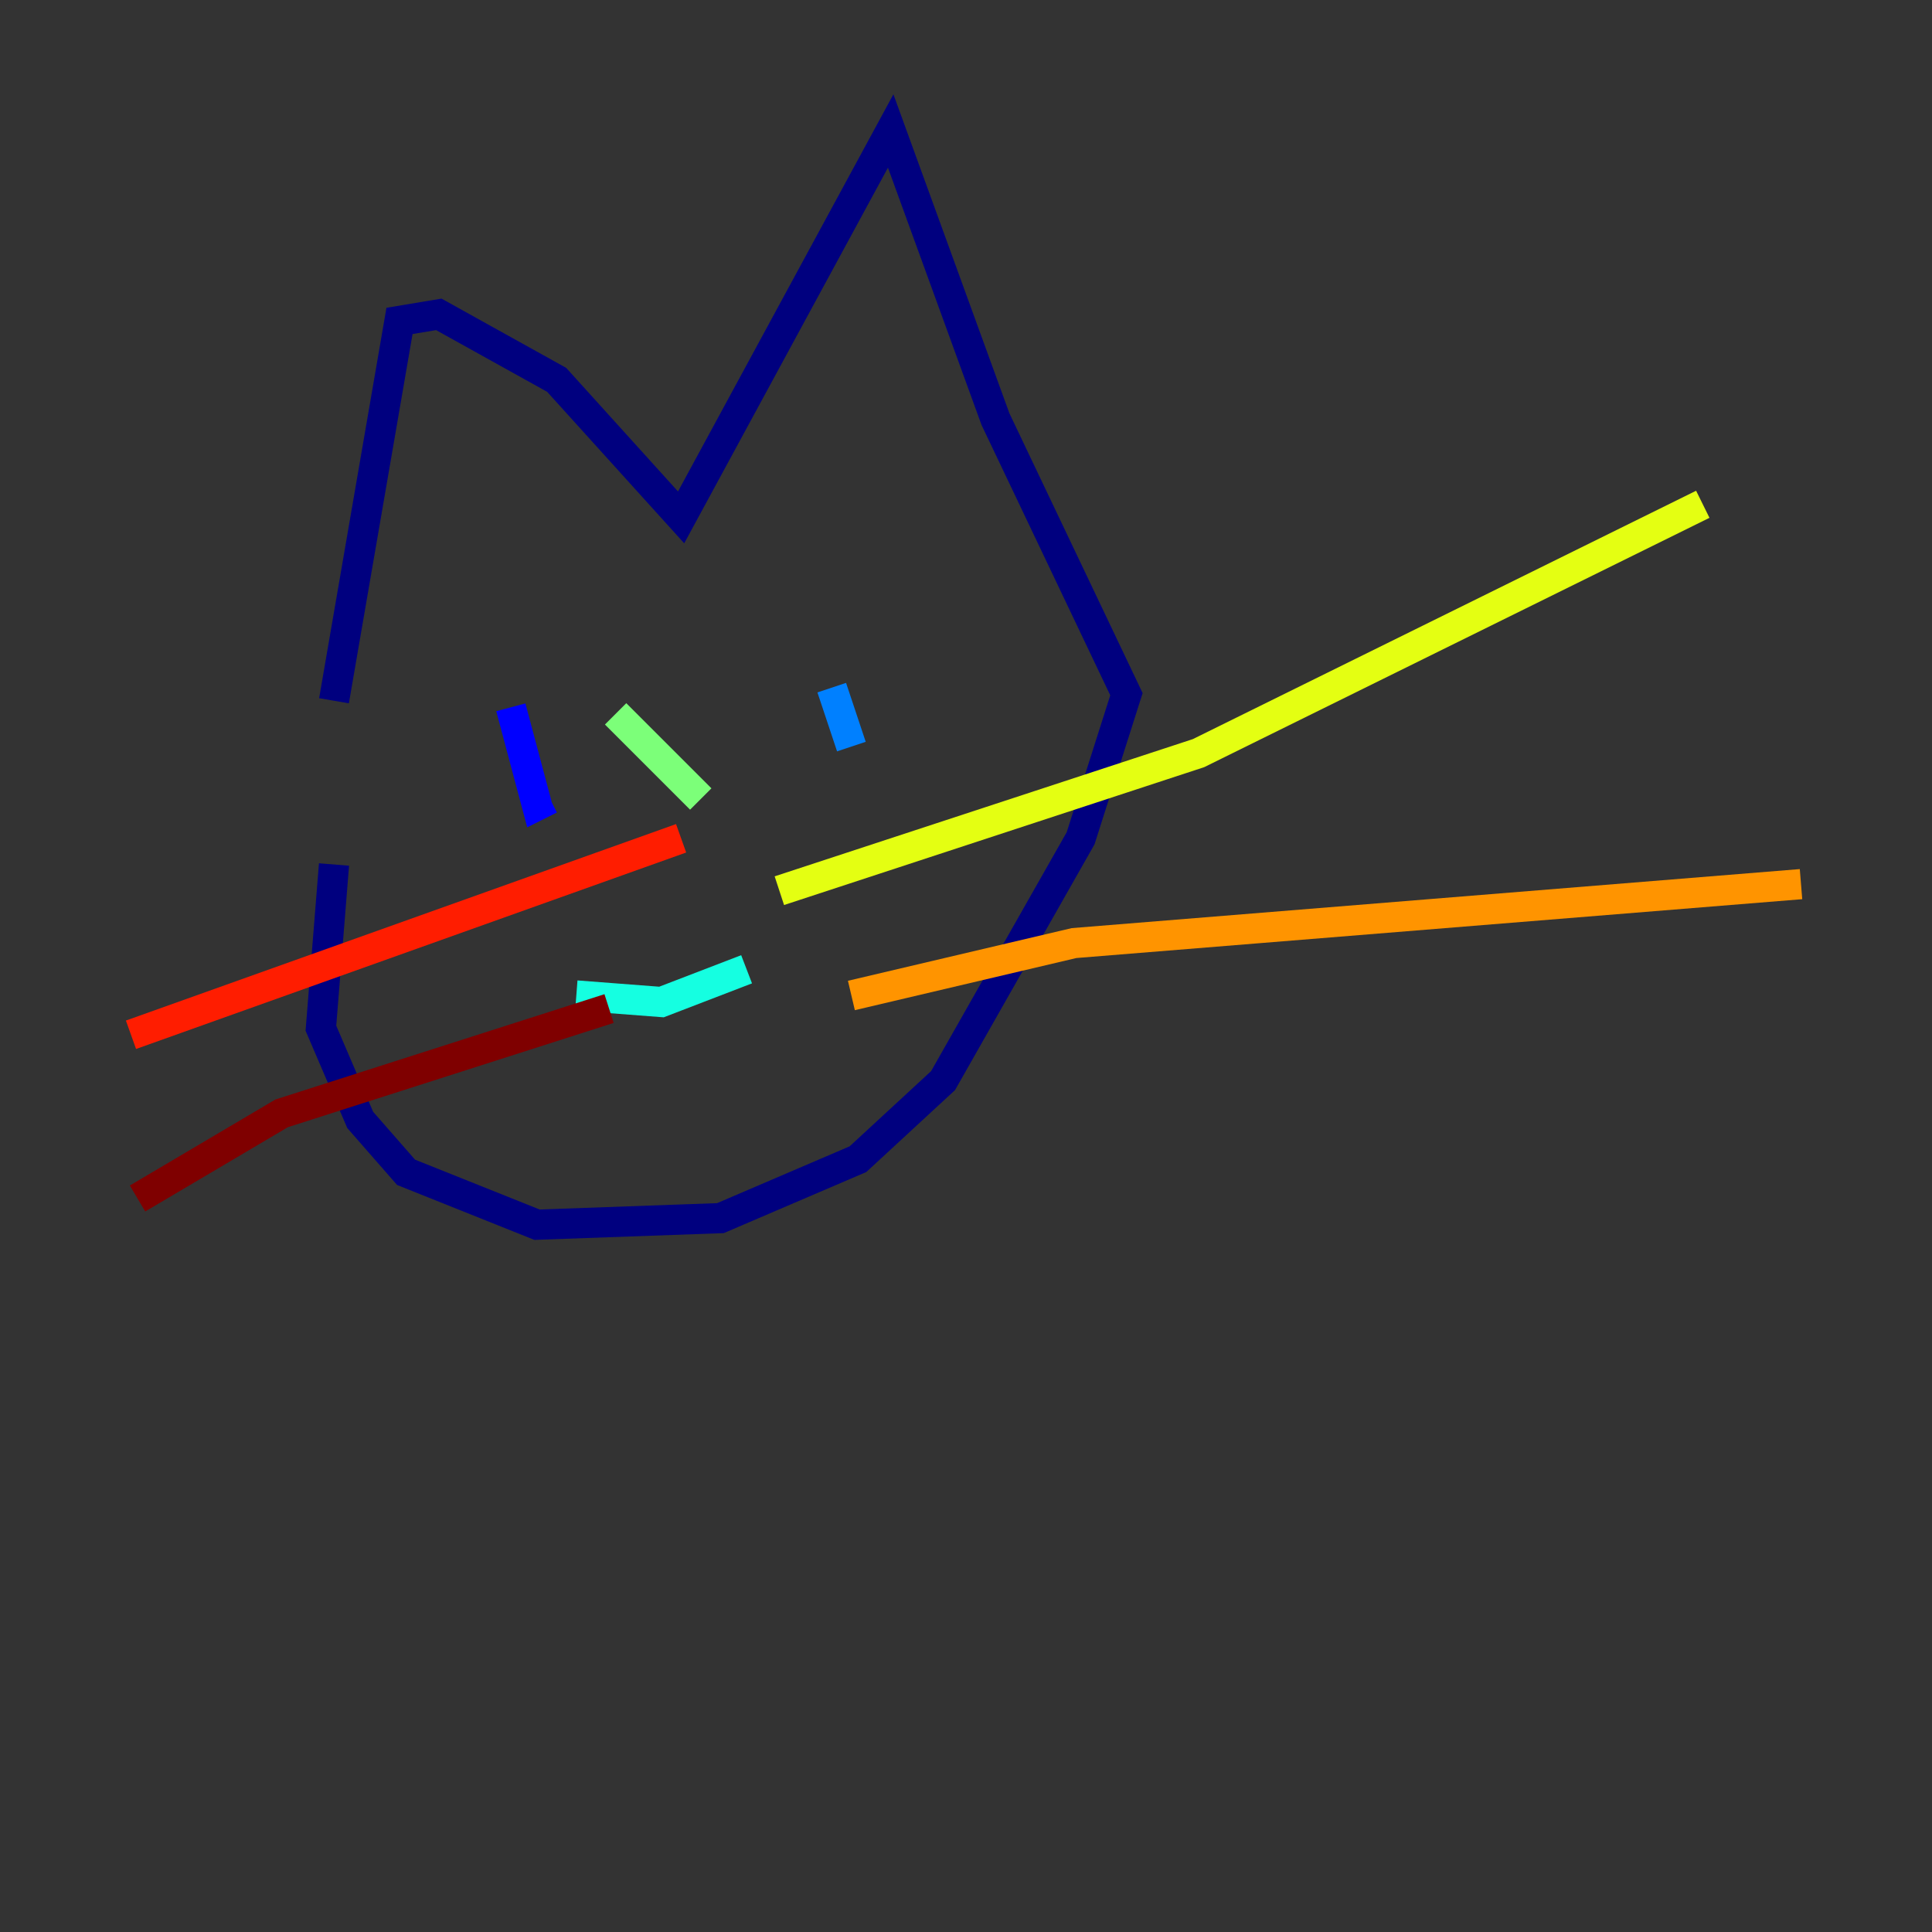 <?xml version="1.0" encoding="utf-8" ?>
<svg baseProfile="tiny" height="128" version="1.2" viewBox="0,0,128,128" width="128" xmlns="http://www.w3.org/2000/svg" xmlns:ev="http://www.w3.org/2001/xml-events" xmlns:xlink="http://www.w3.org/1999/xlink"><rect x="0" y="0" width="128" height="128" fill="#333333" stroke="none"/><defs /><polyline fill="none" points="22.129,46.427 26.468,21.261 29.071,20.827 36.881,25.166 45.125,34.278 59.01,8.678 65.953,27.77 74.63,45.993 71.593,55.539 62.481,71.593 56.841,76.8 47.729,80.705 35.58,81.139 26.902,77.668 23.864,74.197 21.261,68.122 22.129,57.275" stroke="#00007f" stroke-width="2" /><polyline fill="none" points="33.844,46.861 35.58,53.37 36.447,52.936" stroke="#0000ff" stroke-width="2" /><polyline fill="none" points="55.105,45.559 56.407,49.464" stroke="#0080ff" stroke-width="2" /><polyline fill="none" points="38.183,65.953 43.824,66.386 49.464,64.217" stroke="#15ffe1" stroke-width="2" /><polyline fill="none" points="40.786,47.295 46.427,52.936" stroke="#7cff79" stroke-width="2" /><polyline fill="none" points="51.634,59.01 79.403,49.898 112.814,33.41" stroke="#e4ff12" stroke-width="2" /><polyline fill="none" points="56.407,65.953 71.159,62.481 119.322,58.576" stroke="#ff9400" stroke-width="2" /><polyline fill="none" points="45.125,55.539 8.678,68.556" stroke="#ff1d00" stroke-width="2" /><polyline fill="none" points="40.352,66.82 18.658,73.763 9.112,79.403" stroke="#7f0000" stroke-width="2" /></svg>